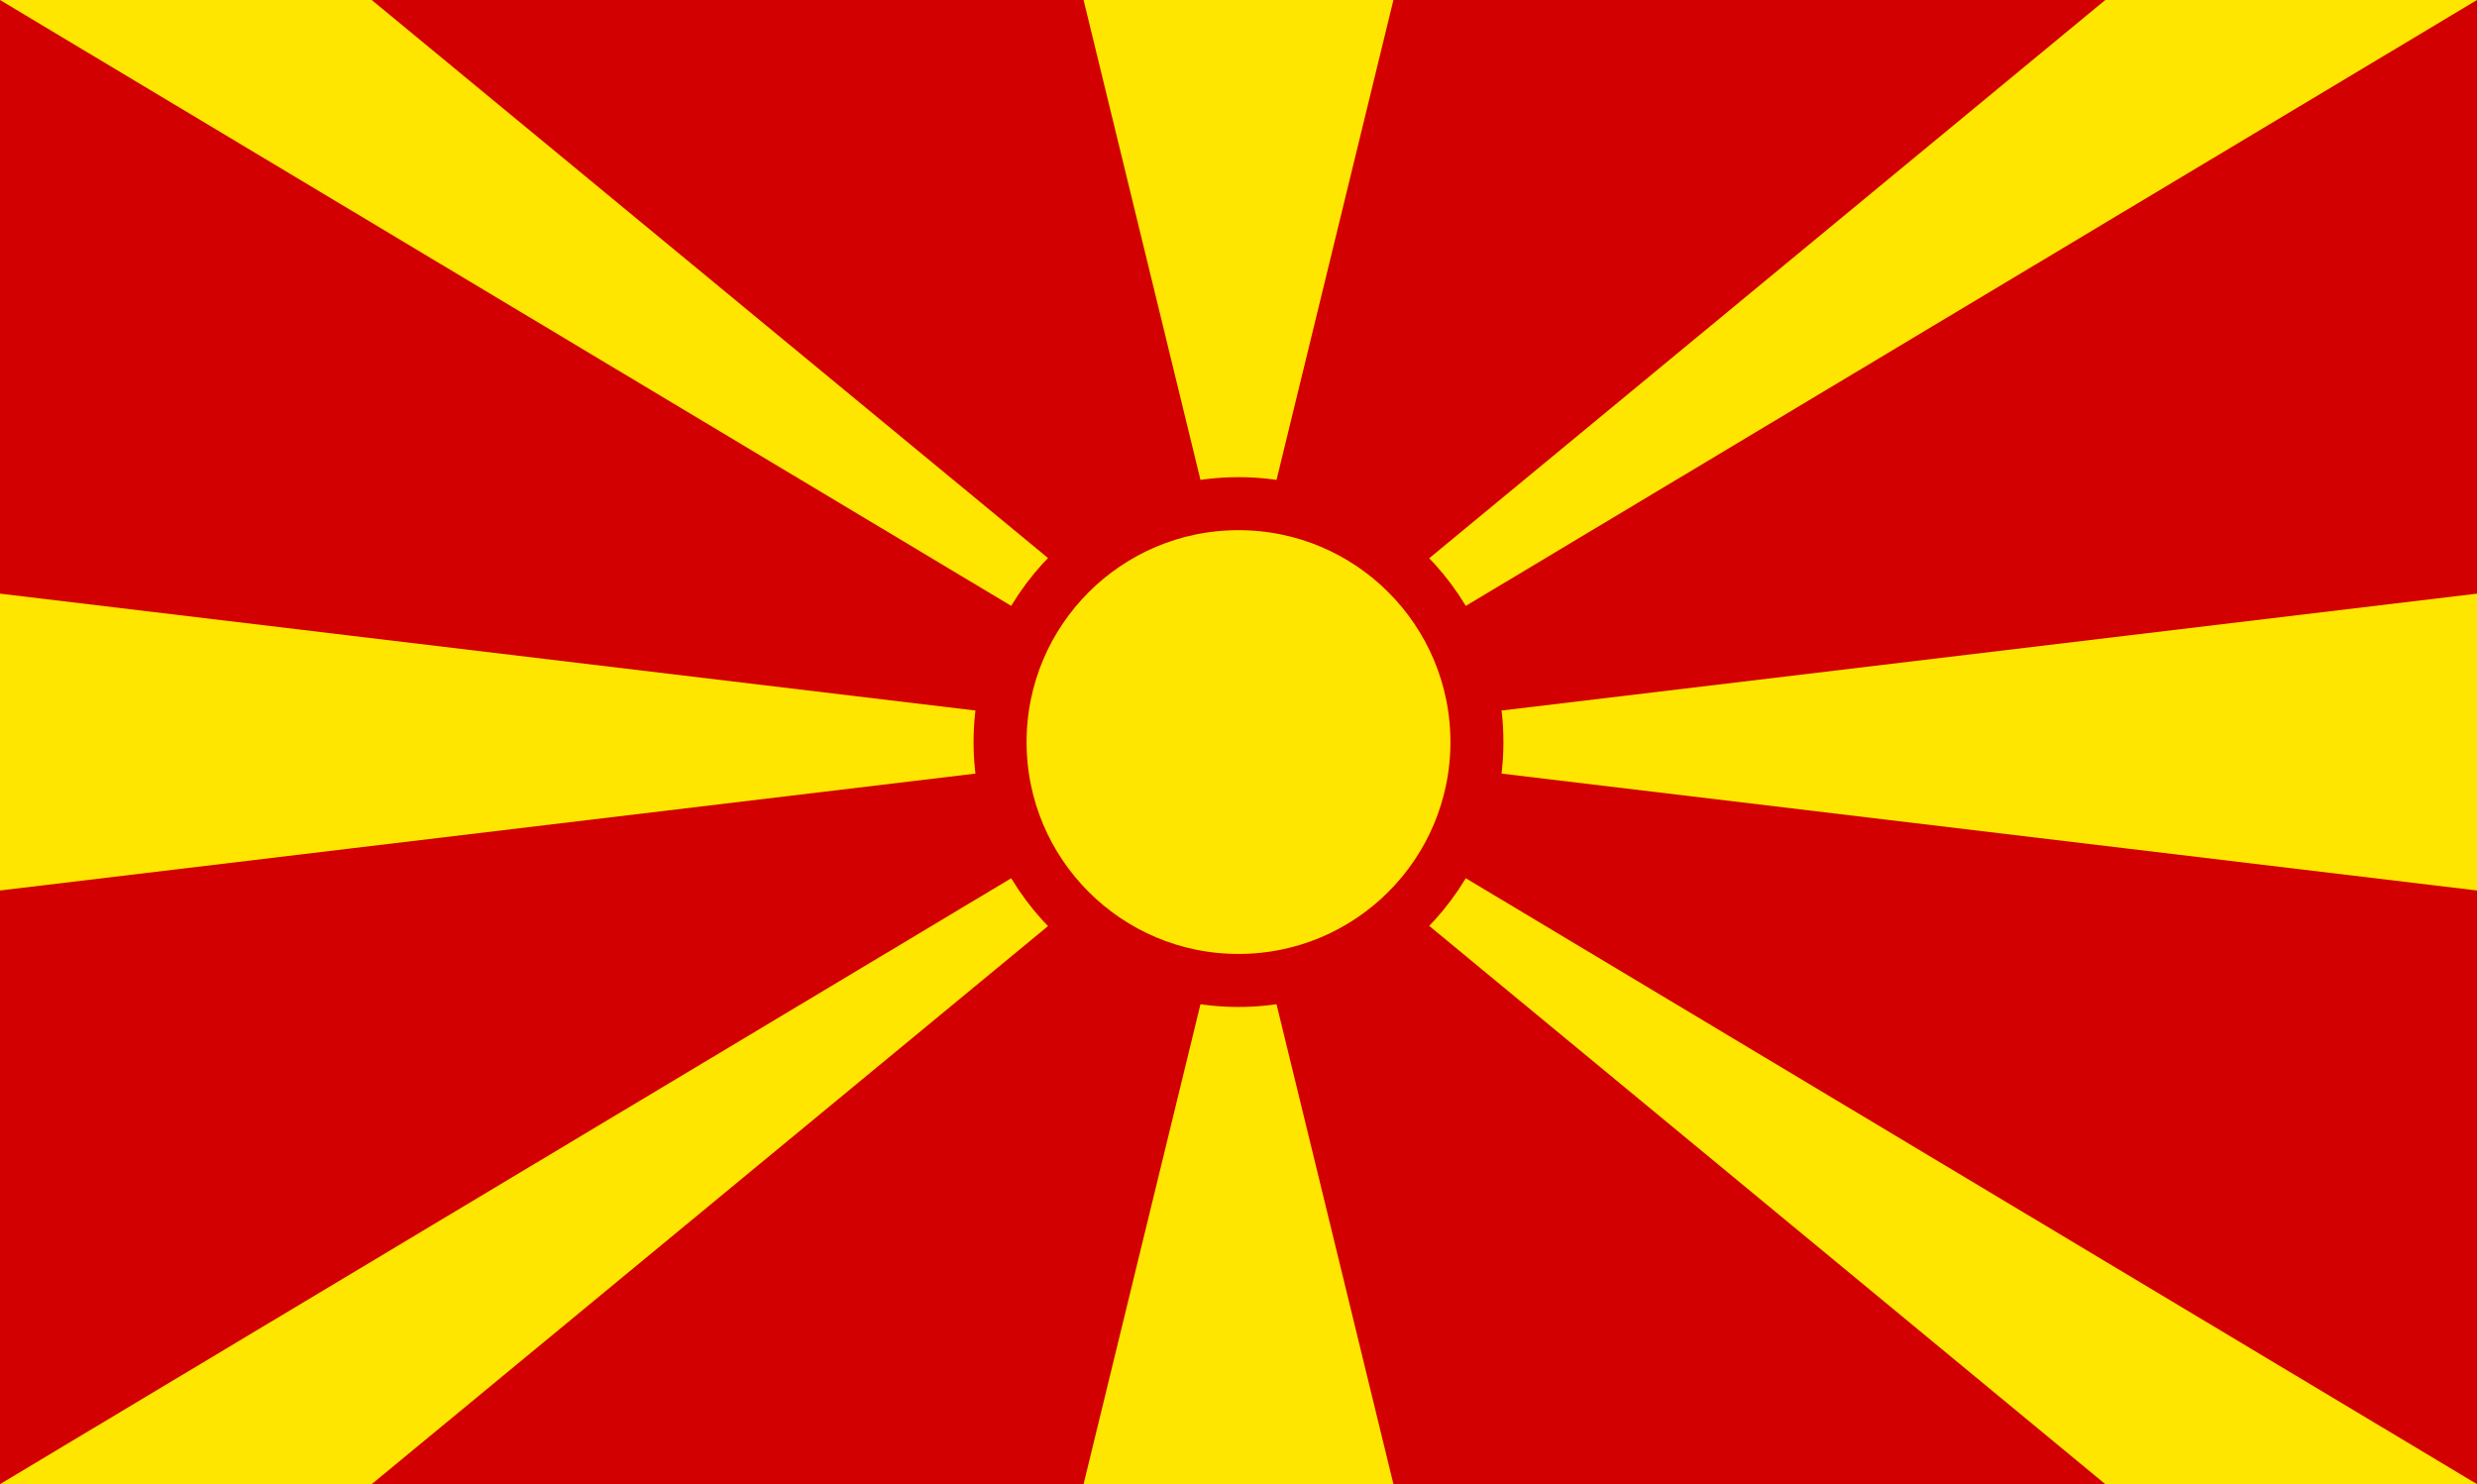 <?xml version="1.0" encoding="utf-8"?>
<!-- Generator: Adobe Illustrator 20.0.0, SVG Export Plug-In . SVG Version: 6.00 Build 0)  -->
<!DOCTYPE svg PUBLIC "-//W3C//DTD SVG 1.1//EN" "http://www.w3.org/Graphics/SVG/1.1/DTD/svg11.dtd">
<svg version="1.1" id="Layer_1" xmlns="http://www.w3.org/2000/svg" xmlns:xlink="http://www.w3.org/1999/xlink" x="0px" y="0px"
	 viewBox="0 0 801 480" style="enable-background:new 0 0 801 480;" xml:space="preserve">
<style type="text/css">
	.st0{fill:#D20000;}
	.st1{fill:#FFE600;}
	.st2{fill:#FFE600;stroke:#D20000;stroke-width:17.143;}
</style>
<path class="st0" d="M0,0h801v480H0V0z"/>
<path class="st1" d="M0,0h120.2l280.4,231.4L680.8,0H801L0,480h120.2l280.4-231.4L680.8,480H801L0,0z M801,192v96L0,192v96L801,192z
	 M350.4,0l50.1,205.7L450.6,0H350.4z M350.4,480l50.1-205.7L450.6,480H350.4z"/>
<circle class="st2" cx="400.5" cy="240" r="77.1"/>
</svg>

